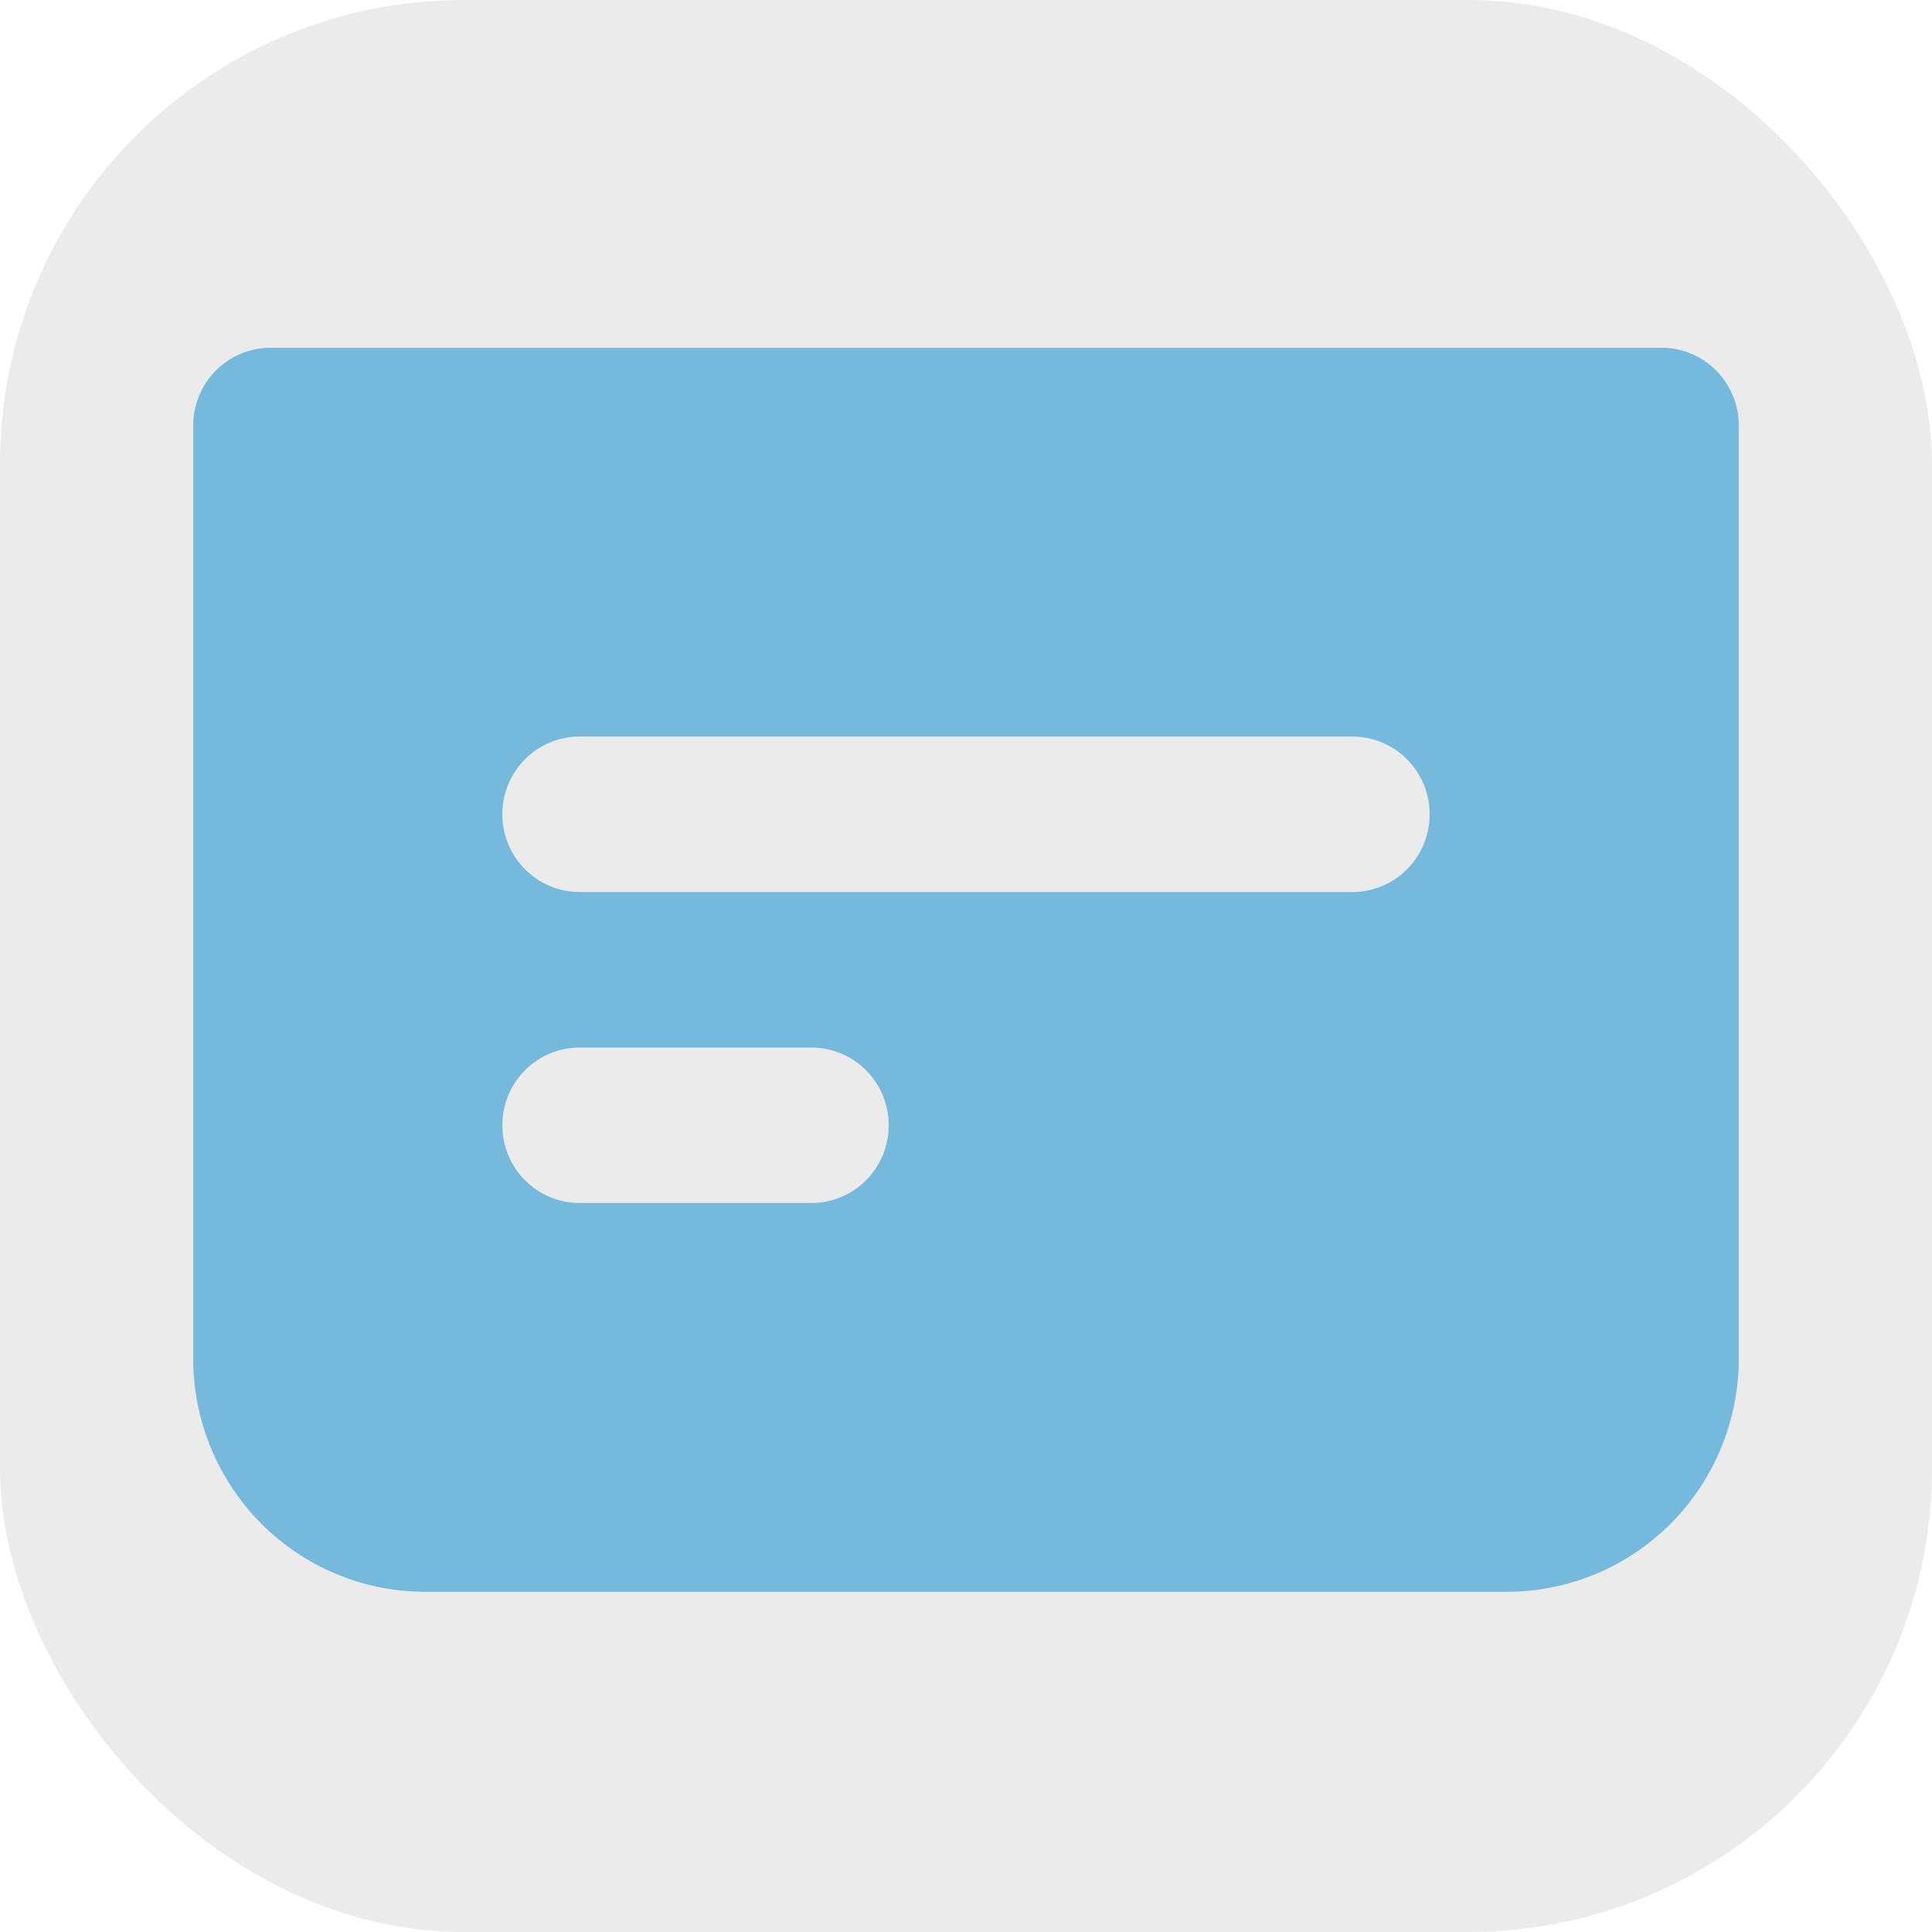 <svg width="50" height="50" viewBox="0 0 50 50" fill="none" xmlns="http://www.w3.org/2000/svg">
<g id="Group 770728">
<rect id="Rectangle 4275" width="50" height="50" rx="12" fill="#D9D9D9" fill-opacity="0.5"/>
<path id="Vector" fill-rule="evenodd" clip-rule="evenodd" d="M5 11.012C5 10.479 5.211 9.967 5.586 9.589C5.961 9.212 6.47 9 7 9H43C43.53 9 44.039 9.212 44.414 9.589C44.789 9.967 45 10.479 45 11.012V35.158C45 36.76 44.368 38.295 43.243 39.427C42.117 40.559 40.591 41.195 39 41.195H11C9.409 41.195 7.883 40.559 6.757 39.427C5.632 38.295 5 36.76 5 35.158V11.012ZM13 21.073C13 20.54 13.211 20.028 13.586 19.65C13.961 19.273 14.47 19.061 15 19.061H35C35.53 19.061 36.039 19.273 36.414 19.65C36.789 20.028 37 20.54 37 21.073C37 21.607 36.789 22.119 36.414 22.496C36.039 22.873 35.53 23.085 35 23.085H15C14.47 23.085 13.961 22.873 13.586 22.496C13.211 22.119 13 21.607 13 21.073ZM13 29.122C13 28.588 13.211 28.076 13.586 27.699C13.961 27.322 14.47 27.11 15 27.11H21C21.53 27.11 22.039 27.322 22.414 27.699C22.789 28.076 23 28.588 23 29.122C23 29.656 22.789 30.167 22.414 30.545C22.039 30.922 21.53 31.134 21 31.134H15C14.47 31.134 13.961 30.922 13.586 30.545C13.211 30.167 13 29.656 13 29.122Z" fill="#0189CF" fill-opacity="0.5"/>
</g>
</svg>
